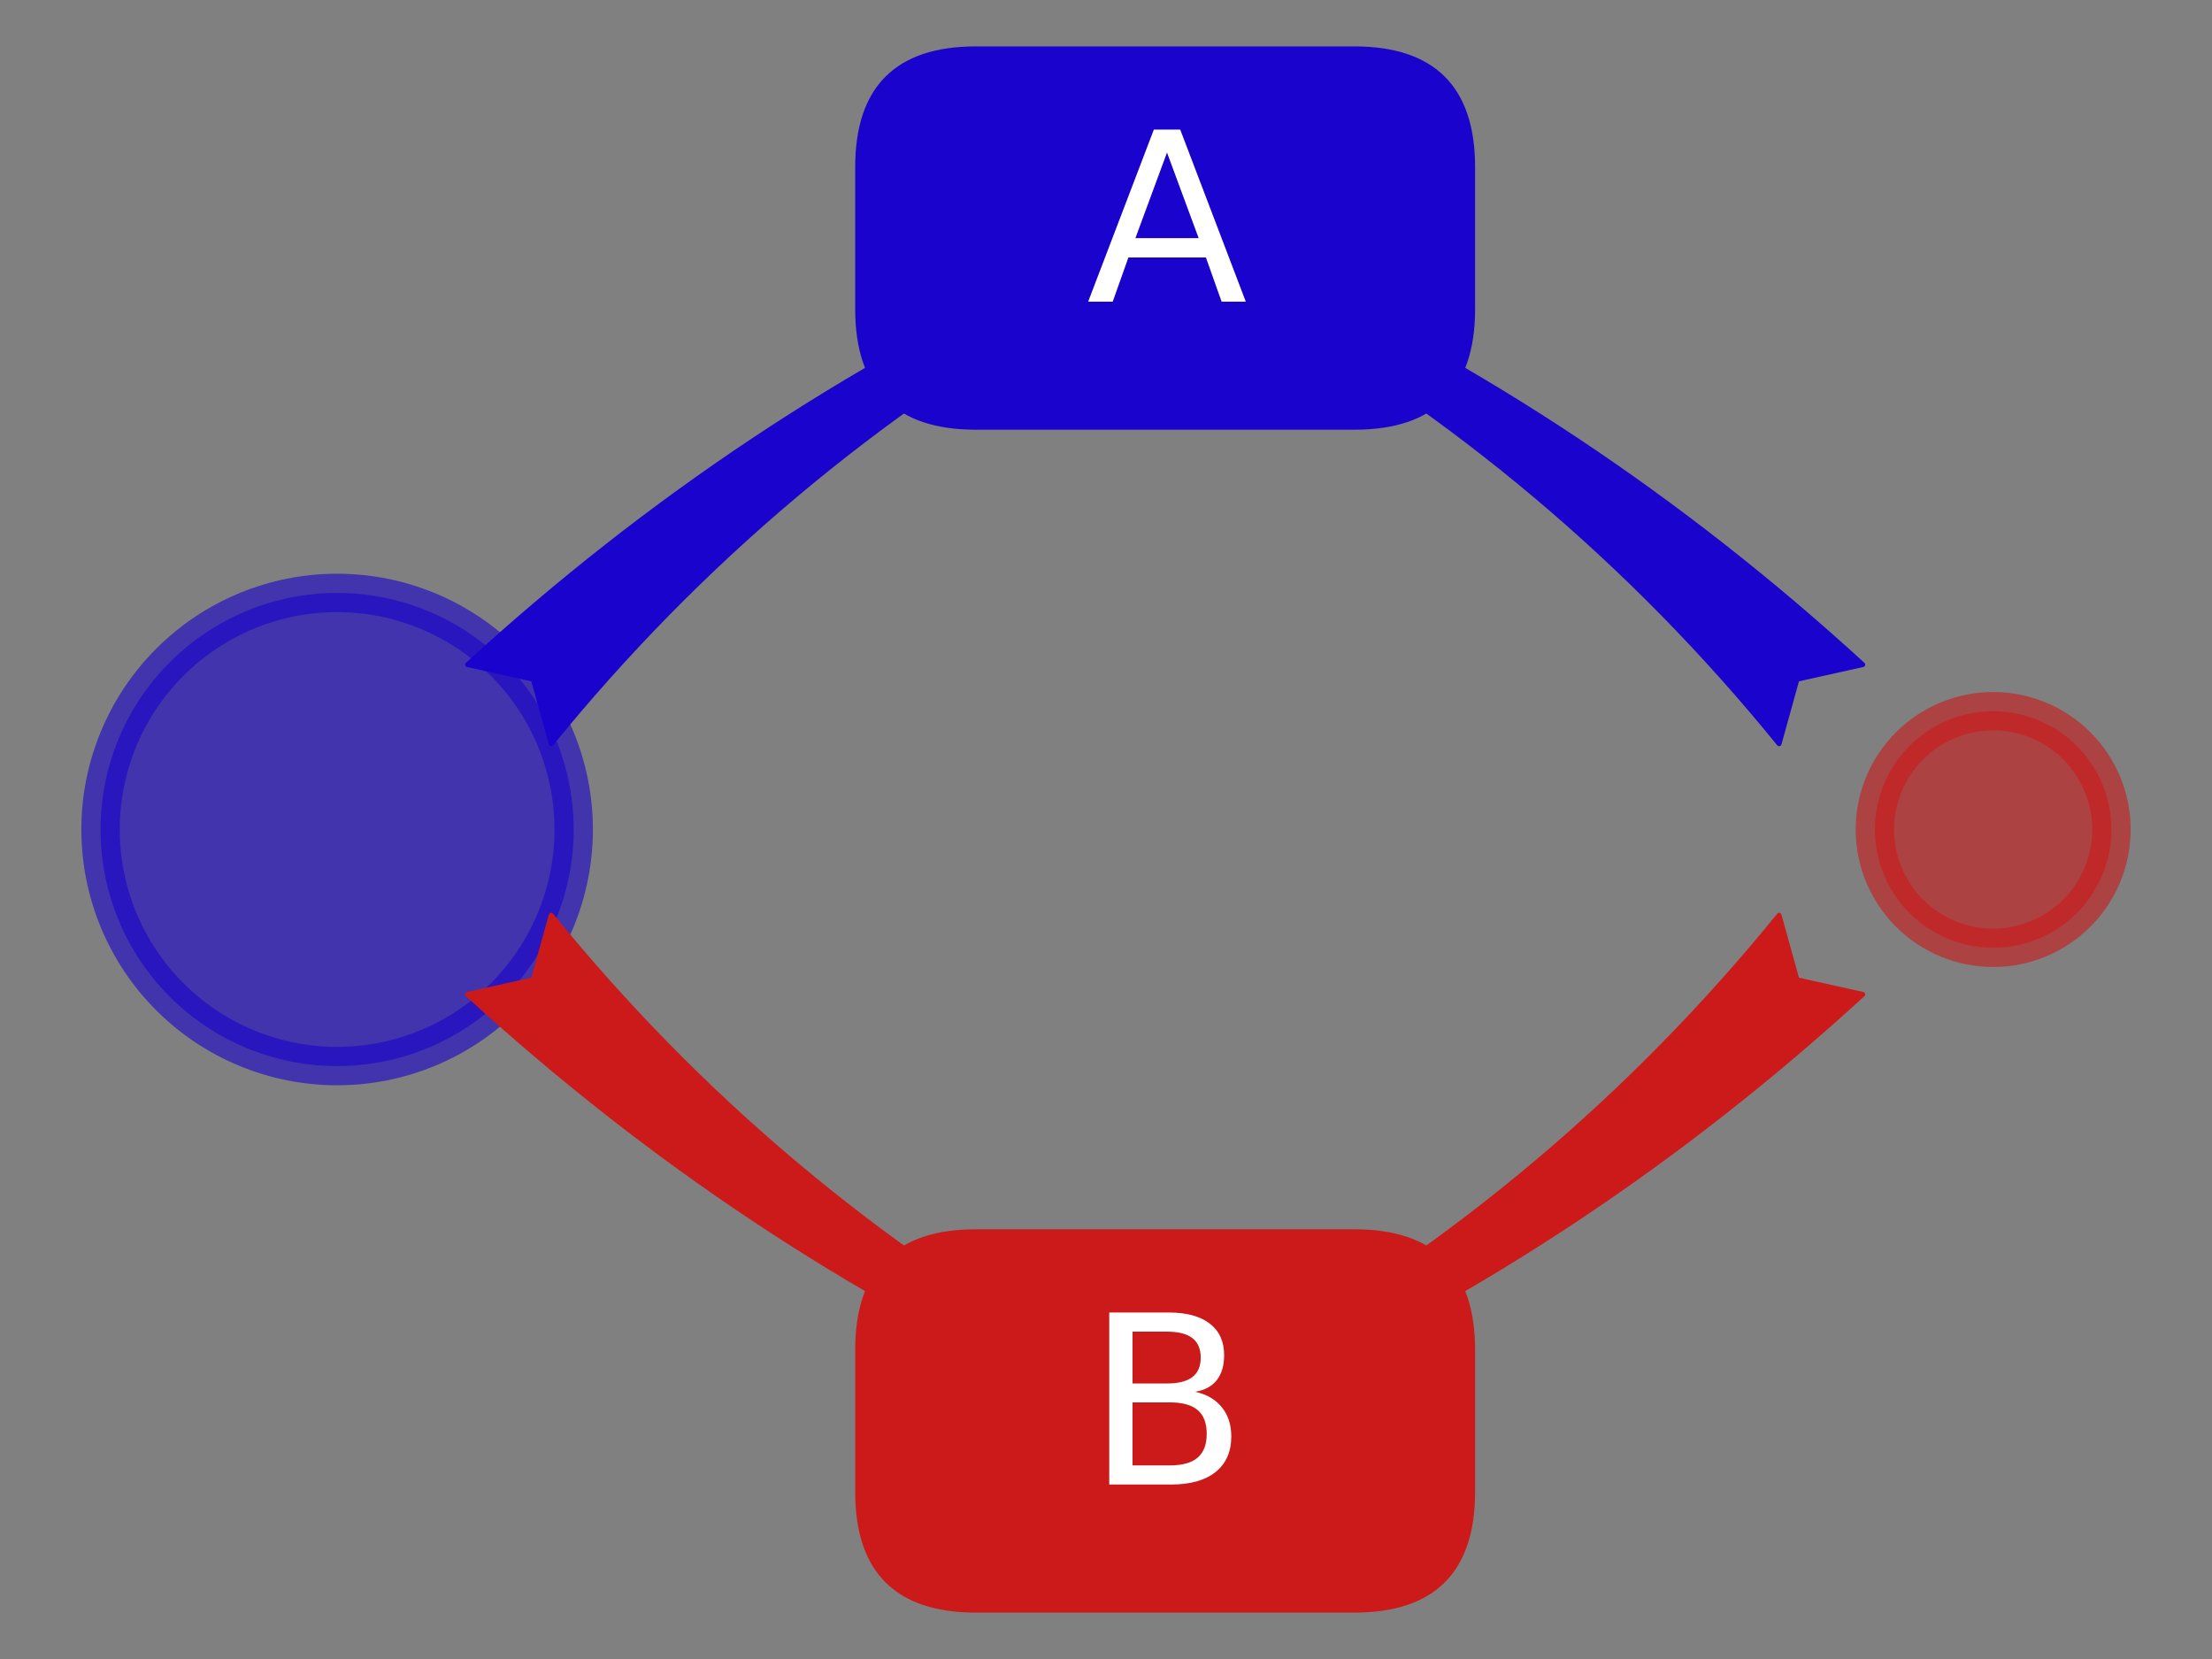 <?xml version="1.0" encoding="utf-8" standalone="no"?>
<!DOCTYPE svg PUBLIC "-//W3C//DTD SVG 1.1//EN"
  "http://www.w3.org/Graphics/SVG/1.1/DTD/svg11.dtd">
<svg height="345.6pt" version="1.1" viewBox="0 0 460.8 345.6" width="460.8pt" xmlns="http://www.w3.org/2000/svg" xmlns:xlink="http://www.w3.org/1999/xlink">
 <rect x="0" y="0" width="460.8" height="345.6" fill="#808080" stroke="none"/>
 <defs>
  <style type="text/css">*{stroke-linecap:butt;stroke-linejoin:round;}</style>
 </defs>
 <g id="figure_1">
  <g id="patch_1">
   <path d="M 0 345.6 
L 460.8 345.6 
L 460.8 0 
L 0 0 
z
" style="fill:none;"/>
  </g>
  <g id="axes_1">
   <g id="patch_2">
    <path clip-path="url(#p7beb8740fe)" d="M 70.229 222.083 
C 83.299 222.083 95.836 216.891 105.078 207.649 
C 114.319 198.407 119.512 185.87 119.512 172.8 
C 119.512 159.73 114.319 147.193 105.078 137.951 
C 95.836 128.709 83.299 123.517 70.229 123.517 
C 57.159 123.517 44.622 128.709 35.38 137.951 
C 26.138 147.193 20.945 159.73 20.945 172.8 
C 20.945 185.87 26.138 198.407 35.38 207.649 
C 44.622 216.891 57.159 222.083 70.229 222.083 
z
" style="fill:#1a03cc;opacity:0.6;stroke:#1a03cc;stroke-linejoin:miter;stroke-width:8;"/>
   </g>
   <g id="patch_3">
    <path clip-path="url(#p7beb8740fe)" d="M 415.213 197.442 
C 421.748 197.442 428.016 194.845 432.637 190.224 
C 437.258 185.603 439.855 179.335 439.855 172.8 
C 439.855 166.265 437.258 159.997 432.637 155.376 
C 428.016 150.755 421.748 148.158 415.213 148.158 
C 408.678 148.158 402.409 150.755 397.789 155.376 
C 393.168 159.997 390.571 166.265 390.571 172.8 
C 390.571 179.335 393.168 185.603 397.789 190.224 
C 402.409 194.845 408.678 197.442 415.213 197.442 
z
" style="fill:#cc1a1a;opacity:0.6;stroke:#cc1a1a;stroke-linejoin:miter;stroke-width:8;"/>
   </g>
   <g id="patch_4">
    <path clip-path="url(#p7beb8740fe)" d="M 203.294 89.018 
L 282.148 89.018 
Q 306.789 89.018 306.789 64.376 
L 306.789 34.806 
Q 306.789 10.165 282.148 10.165 
L 203.294 10.165 
Q 178.652 10.165 178.652 34.806 
L 178.652 64.376 
Q 178.652 89.018 203.294 89.018 
z
" style="fill:#1a03cc;stroke:#1a03cc;stroke-linejoin:miter;"/>
   </g>
   <g id="patch_5">
    <path clip-path="url(#p7beb8740fe)" d="M 203.294 335.435 
L 282.148 335.435 
Q 306.789 335.435 306.789 310.794 
L 306.789 281.224 
Q 306.789 256.582 282.148 256.582 
L 203.294 256.582 
Q 178.652 256.582 178.652 281.224 
L 178.652 310.794 
Q 178.652 335.435 203.294 335.435 
z
" style="fill:#cc1a1a;stroke:#cc1a1a;stroke-linejoin:miter;"/>
   </g>
   <g id="patch_6">
    <path d="M 111.088 141.512 
L 97.382 138.455 
Q 154.016 86.592 221.968 55.54 
L 213.774 50.314 
Q 226.383 47.792 240.899 50.416 
Q 233.464 63.036 224.891 71.584 
L 225.233 61.957 
Q 160.924 98.194 114.818 154.947 
L 111.088 141.512 
z
" style="fill:#1a03cc;stroke:#1a03cc;stroke-linecap:round;"/>
   </g>
   <g id="patch_7">
    <path d="M 374.354 141.512 
L 370.624 154.947 
Q 324.517 98.194 260.209 61.957 
L 260.551 71.584 
Q 251.978 63.036 244.543 50.416 
Q 259.058 47.792 271.668 50.314 
L 263.474 55.54 
Q 331.426 86.592 388.06 138.455 
L 374.354 141.512 
z
" style="fill:#1a03cc;stroke:#1a03cc;stroke-linecap:round;"/>
   </g>
   <g id="patch_8">
    <path d="M 111.088 204.088 
L 114.818 190.653 
Q 160.924 247.406 225.233 283.643 
L 224.891 274.016 
Q 233.464 282.564 240.899 295.184 
Q 226.383 297.808 213.774 295.286 
L 221.968 290.06 
Q 154.016 259.008 97.382 207.145 
L 111.088 204.088 
z
" style="fill:#cc1a1a;stroke:#cc1a1a;stroke-linecap:round;"/>
   </g>
   <g id="patch_9">
    <path d="M 374.354 204.088 
L 388.06 207.145 
Q 331.426 259.008 263.474 290.06 
L 271.668 295.286 
Q 259.058 297.808 244.543 295.184 
Q 251.978 282.564 260.551 274.016 
L 260.209 283.643 
Q 324.517 247.406 370.624 190.653 
L 374.354 204.088 
z
" style="fill:#cc1a1a;stroke:#cc1a1a;stroke-linecap:round;"/>
   </g>
   <g id="text_1">
    <!-- A -->
    <g style="fill:#ffffff;" transform="translate(226.303 62.836)scale(0.48 -0.48)">
     <defs>
      <path d="M 2188 4044 
L 1331 1722 
L 3047 1722 
L 2188 4044 
z
M 1831 4666 
L 2547 4666 
L 4325 0 
L 3669 0 
L 3244 1197 
L 1141 1197 
L 716 0 
L 50 0 
L 1831 4666 
z
" id="DejaVuSans-41" transform="scale(0.016)"/>
     </defs>
     <use xlink:href="#DejaVuSans-41"/>
    </g>
   </g>
   <g id="text_2">
    <!-- B -->
    <g style="fill:#ffffff;" transform="translate(226.255 309.254)scale(0.48 -0.48)">
     <defs>
      <path d="M 1259 2228 
L 1259 519 
L 2272 519 
Q 2781 519 3026 730 
Q 3272 941 3272 1375 
Q 3272 1813 3026 2020 
Q 2781 2228 2272 2228 
L 1259 2228 
z
M 1259 4147 
L 1259 2741 
L 2194 2741 
Q 2656 2741 2882 2914 
Q 3109 3088 3109 3444 
Q 3109 3797 2882 3972 
Q 2656 4147 2194 4147 
L 1259 4147 
z
M 628 4666 
L 2241 4666 
Q 2963 4666 3353 4366 
Q 3744 4066 3744 3513 
Q 3744 3084 3544 2831 
Q 3344 2578 2956 2516 
Q 3422 2416 3680 2098 
Q 3938 1781 3938 1306 
Q 3938 681 3513 340 
Q 3088 0 2303 0 
L 628 0 
L 628 4666 
z
" id="DejaVuSans-42" transform="scale(0.016)"/>
     </defs>
     <use xlink:href="#DejaVuSans-42"/>
    </g>
   </g>
  </g>
 </g>
 <defs>
  <clipPath id="p7beb8740fe">
   <rect height="345.6" width="460.8" x="0" y="0"/>
  </clipPath>
 </defs>
</svg>
